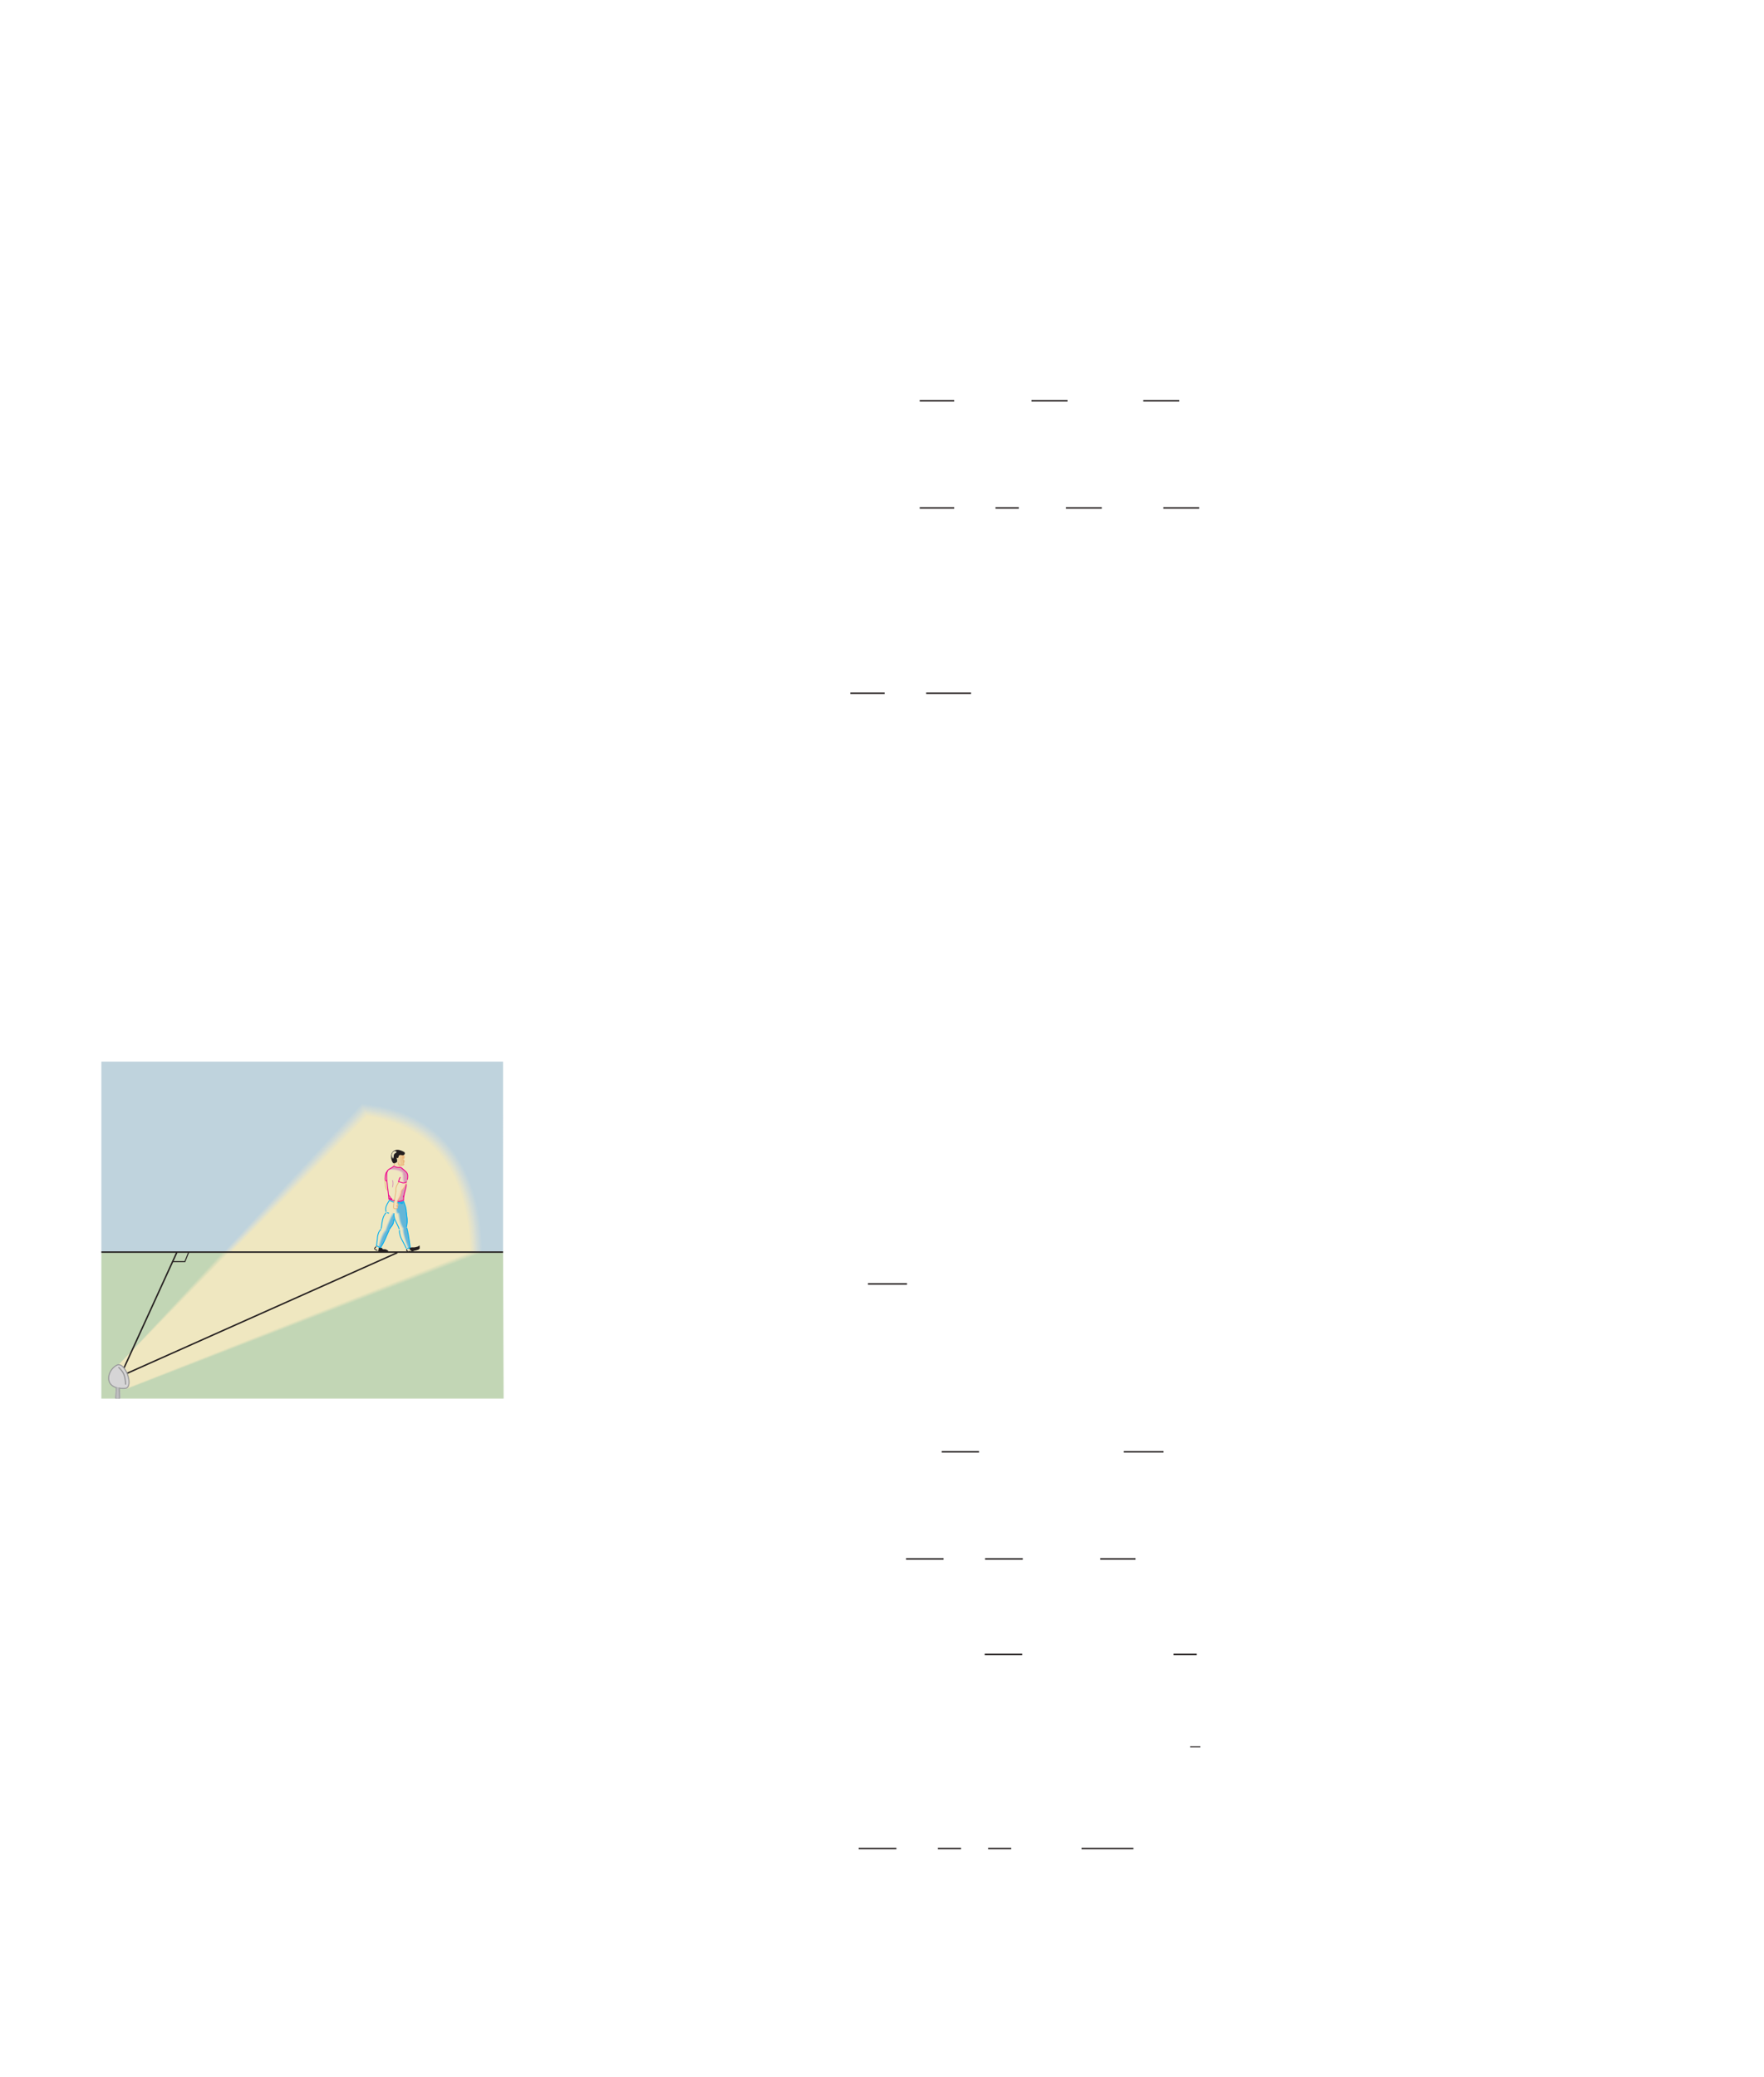 <?xml version="1.0" encoding="UTF-8" standalone="no"?>
<!DOCTYPE svg PUBLIC "-//W3C//DTD SVG 1.1//EN"
"http://www.w3.org/Graphics/SVG/1.1/DTD/svg11.dtd">
<svg viewBox="0 0 931 1096" version="1.1" xmlns="http://www.w3.org/2000/svg" xmlns:xlink="http://www.w3.org/1999/xlink">
<defs>
<clipPath id="c0_280"><path d="M496.6,781.9v-32H614.1v32Z"/></clipPath>
<clipPath id="c1_280"><path d="M477.8,838.5V806.4H599.3v32.1Z"/></clipPath>
<clipPath id="c2_280"><path d="M53.5,738.9V560.2H265.8V738.9Z"/></clipPath>
<clipPath id="c3_280"><path d="M210.5,616.1c-.9,0,-2,-.3,-2.6,-.8c.5,-1,.6,-2.1,.3,-2.5c-.1,-.2,-.6,-.7,-.7,-.9c-.2,-.5,-.2,-.9,-.2,-1.5c0,-.7,.2,-1.1,.6,-1.7c.2,-.3,.9,-.7,2.1,-.7c1.3,0,2.3,.5,3,1.3c.3,.5,.5,1.5,.2,1.8c-.1,.3,-.3,.3,-.4,.4v.2l.7,1.3c0,.1,-.1,.1,-.1,.2c-.2,.1,-.2,.2,-.4,.3c0,.1,-.1,.1,-.1,.2c0,.1,.1,.1,.1,.2c.5,1.4,-.9,.7,-1.5,1.2c-.3,.1,-.4,.5,.1,.8c-.3,.1,-.7,.2,-1.1,.2Z"/></clipPath>
<style type="text/css"><![CDATA[
.g0_280{
fill: none;
stroke: #241F1F;
stroke-width: 0.763;
stroke-miterlimit: 10;
}
.g1_280{
fill: none;
stroke: #241F1F;
stroke-width: 0.534;
stroke-miterlimit: 10;
}
.g2_280{
fill: #C2D6B5;
}
.g3_280{
fill: #BFD3DD;
}
.g4_280{
fill: #C2D5DC;
}
.g5_280{
fill: #C6D6DB;
}
.g6_280{
fill: #CAD8D9;
}
.g7_280{
fill: #CED9D8;
}
.g8_280{
fill: #D1DBD6;
}
.g9_280{
fill: #D5DDD5;
}
.ga_280{
fill: #D9DED2;
}
.gb_280{
fill: #DDE0CF;
}
.gc_280{
fill: #E1E1CC;
}
.gd_280{
fill: #E4E3CA;
}
.ge_280{
fill: #E8E4C6;
}
.gf_280{
fill: #EBE5C3;
}
.gg_280{
fill: #EFE7C0;
}
.gh_280{
fill: #DDE0C5;
}
.gi_280{
fill: #CAD9CA;
}
.gj_280{
fill: #B8D3D0;
}
.gk_280{
fill: #A5CCD3;
}
.gl_280{
fill: #90C4D5;
}
.gm_280{
fill: #7BBDD7;
}
.gn_280{
fill: #63B6D8;
}
.go_280{
fill: #EDDFC3;
}
.gp_280{
fill: #EAD6C5;
}
.gq_280{
fill: #E8CCC6;
}
.gr_280{
fill: #E5BFC3;
}
.gs_280{
fill: #E2B4BF;
}
.gt_280{
fill: #DEA7BA;
}
.gu_280{
fill: #DB9BB6;
}
.gv_280{
fill: #F8DBBD;
}
.gw_280{
fill: #EBB87F;
}
.gx_280{
fill: #EDC58E;
}
.gy_280{
fill: #EFD39F;
}
.gz_280{
fill: #F0DFB0;
}
.g10_280{
fill: none;
stroke: #241F1F;
stroke-width: 0.534;
stroke-miterlimit: 3;
}
.g11_280{
fill: #C5D7B6;
}
.g12_280{
fill: #C9D8B7;
}
.g13_280{
fill: #CCDAB7;
}
.g14_280{
fill: #D0DBB8;
}
.g15_280{
fill: #D4DCB9;
}
.g16_280{
fill: #D7DEBA;
}
.g17_280{
fill: #DBDFBB;
}
.g18_280{
fill: #DEE0BC;
}
.g19_280{
fill: #E2E2BC;
}
.g1a_280{
fill: #E5E3BD;
}
.g1b_280{
fill: #E9E4BE;
}
.g1c_280{
fill: #ECE6BF;
}
.g1d_280{
fill: none;
stroke: #241F1F;
stroke-width: 0.763;
stroke-linejoin: round;
}
.g1e_280{
fill: #241F1F;
}
.g1f_280{
fill: none;
stroke: #241F1F;
stroke-width: 0.458;
stroke-miterlimit: 3;
}
.g1g_280{
fill: none;
stroke: #EE008C;
stroke-width: 0.458;
stroke-miterlimit: 3;
}
.g1h_280{
fill: none;
stroke: #EBB87F;
stroke-width: 0.458;
stroke-miterlimit: 3;
}
.g1i_280{
fill: none;
stroke: #00AEEF;
stroke-width: 0.458;
stroke-miterlimit: 3;
}
.g1j_280{
fill: none;
stroke: #DB9BB6;
stroke-width: 0.458;
stroke-miterlimit: 3;
}
.g1k_280{
fill: #D6D5D6;
}
.g1l_280{
fill: none;
stroke: #969698;
stroke-width: 0.534;
stroke-miterlimit: 3;
}
.g1m_280{
fill: none;
stroke: #969698;
stroke-width: 0.611;
stroke-miterlimit: 3;
}
.g1n_280{
fill: #969698;
}
.g1o_280{
fill: #9C9C9E;
}
.g1p_280{
fill: #A2A2A4;
}
.g1q_280{
fill: #A8A8AA;
}
.g1r_280{
fill: #ADAEAF;
}
.g1s_280{
fill: #B3B3B5;
}
.g1t_280{
fill: #BABABB;
}
.g1u_280{
fill: #C0BFC1;
}
.g1v_280{
fill: #3E3A39;
}
.g1w_280{
fill: #5B5856;
}
.g1x_280{
fill: #797874;
}
.g1y_280{
fill: #9B988A;
}
.g1z_280{
fill: #B5B19E;
}
.g20_280{
fill: #D1CCB4;
}
.g21_280{
fill: none;
stroke: #EE008C;
stroke-width: 0.458;
stroke-linecap: round;
stroke-linejoin: round;
}
]]></style>
</defs>
<path d="M485.4,211.5h18.2m40.8,0h19m40,0h19M485.4,268h18.2m21.8,0h12.3m24.9,0h18.9m32.5,0h18.9M448.8,365.8h18.1m21.9,0h23.7M458.1,677.5h20.6M497,766.1h19.7" class="g0_280"/>
<path clip-path="url(#c0_280)" d="M593.1,766.1h21.4" class="g0_280"/>
<path d="M478.2,822.6H498m21.9,0h19.9" class="g0_280"/>
<path clip-path="url(#c1_280)" d="M580.7,822.6h19" class="g0_280"/>
<path d="M519.7,873h19.8m79.9,0h12.2" class="g0_280"/>
<path d="M628.1,921.8h5.4" class="g1_280"/>
<path d="M453.2,975.4h19.9m21.9,0h12.2m14.3,0h12.2m37.1,0h27.4" class="g0_280"/>
<path clip-path="url(#c2_280)" d="M53.5,660.7V738H265.8l-.3,-77.3l-17.1,-.2L66.2,732.6c-.7,.3,-2.1,.1,-2.9,0l.2,5.3H60.8l.3,-5.7c-1.4,-.3,-2.8,-1.5,-3.3,-2.8c-1.6,-3.9,2,-6.7,4,-8.3l59.3,-60.5Z" class="g2_280"/>
<path d="M53.5,660.7V560.2h212V660.7l-17.1,-.2c0,-37.7,-21.9,-68,-54.8,-71.8l-72.5,71.9Z" class="g3_280"/>
<path fill-rule="evenodd" d="M190.6,582.1L61.8,721.1c7.2,-.8,7.5,11.3,4.4,11.5L254.8,660.5c0,-35.1,-14.9,-75,-64.2,-78.4Z" class="g3_280"/>
<path fill-rule="evenodd" d="M190.8,582.6L61.8,721.1c7.2,-.8,7.5,11.3,4.4,11.5L254.3,660.5c-.1,-34.9,-14.7,-74.2,-63.5,-77.9Z" class="g4_280"/>
<path fill-rule="evenodd" d="M191,583.1L61.8,721.1c7.2,-.8,7.5,11.3,4.4,11.5L253.8,660.5C253.6,625.8,239.3,587.1,191,583.1Z" class="g5_280"/>
<path fill-rule="evenodd" d="M191.3,583.6L61.8,721.1c7.2,-.8,7.5,11.3,4.4,11.5L253.3,660.5C253,626,239.1,587.9,191.3,583.6Z" class="g6_280"/>
<path fill-rule="evenodd" d="M191.5,584.1L61.8,721.1c7.2,-.8,7.5,11.3,4.4,11.5L252.8,660.5c-.4,-34.3,-14,-71.9,-61.3,-76.4Z" class="g7_280"/>
<path fill-rule="evenodd" d="M191.8,584.6L61.8,721.1c7.2,-.8,7.5,11.3,4.4,11.5L252.3,660.5c-.5,-34.1,-13.8,-71.1,-60.5,-75.9Z" class="g8_280"/>
<path fill-rule="evenodd" d="M192,585.2L61.8,721.1c7.2,-.8,7.5,11.3,4.4,11.5L251.8,660.5C251.2,626.7,238.3,590.2,192,585.2Z" class="g9_280"/>
<path fill-rule="evenodd" d="M192.2,585.7L61.8,721.1c7.2,-.8,7.5,11.3,4.4,11.5L251.4,660.5C250.6,626.9,238,590.9,192.2,585.7Z" class="ga_280"/>
<path fill-rule="evenodd" d="M192.5,586.2L61.8,721.1c7.2,-.8,7.5,11.3,4.4,11.5L250.9,660.5c-.8,-33.4,-13.2,-68.8,-58.4,-74.3Z" class="gb_280"/>
<path fill-rule="evenodd" d="M192.7,586.7L61.8,721.1c7.2,-.8,7.5,11.3,4.4,11.5L250.4,660.5c-.9,-33.2,-12.9,-68,-57.7,-73.8Z" class="gc_280"/>
<path fill-rule="evenodd" d="M192.9,587.2L61.8,721.1c7.2,-.8,7.5,11.3,4.4,11.5L249.9,660.5c-1,-33,-12.7,-67.2,-57,-73.3Z" class="gd_280"/>
<path fill-rule="evenodd" d="M193.2,587.7L61.8,721.1c7.2,-.8,7.5,11.3,4.4,11.5L249.4,660.5C248.3,627.7,237,594,193.2,587.7Z" class="ge_280"/>
<path fill-rule="evenodd" d="M193.4,588.2L61.8,721.1c7.2,-.8,7.5,11.3,4.4,11.5L248.9,660.5c-1.2,-32.6,-12.2,-65.7,-55.5,-72.3Z" class="gf_280"/>
<path fill-rule="evenodd" d="M193.6,588.7L61.8,721.1c7.2,-.8,7.5,11.3,4.4,11.5L248.4,660.5c-1.3,-32.3,-12,-64.9,-54.8,-71.8Z" class="gg_280"/>
<path d="M215,658.7c-3.2,-8.2,-2.9,-10,-2.9,-10.3c-2.6,-3.8,-1.8,-7.8,-2.6,-7.8c-1.2,.1,-1.2,-4.4,-.2,-6.7c1.6,.2,3.7,-.5,3.7,-.5c2.9,10,1.8,11.9,1.7,14.2c0,.3,1.3,6.5,1.8,10.5c0,.5,-1.5,.8,-1.5,.6Z" class="gg_280"/>
<path d="M215.2,658.7c-3.3,-8.3,-2.9,-10,-2.9,-10.3c-2.6,-3.9,-1.9,-7.9,-2.6,-7.9c-1.2,.1,-1.2,-4.3,-.3,-6.6c1.6,.2,3.6,-.5,3.6,-.5c2.9,10,1.8,11.9,1.7,14.2c0,.3,1.3,6.5,1.8,10.5c0,.5,-1.3,.7,-1.3,.6Z" class="gh_280"/>
<path d="M215.3,658.6c-3.2,-8.2,-2.8,-10,-2.8,-10.3c-2.6,-3.8,-1.9,-7.9,-2.7,-7.9c-1.2,.1,-1.2,-4.2,-.3,-6.5c1.7,.2,3.5,-.5,3.5,-.5c2.9,10,1.8,11.9,1.7,14.2c0,.3,1.3,6.5,1.8,10.5c0,.5,-1.2,.7,-1.2,.5Z" class="gi_280"/>
<path d="M215.4,658.6c-3.2,-8.3,-2.7,-10,-2.7,-10.3c-2.6,-3.8,-1.9,-8,-2.7,-8c-1.2,.1,-1.3,-4.1,-.3,-6.3c1.6,.1,3.3,-.6,3.3,-.6c2.9,10,1.8,11.9,1.7,14.2c0,.3,1.3,6.5,1.8,10.5c0,.5,-1.1,.6,-1.1,.5Z" class="gj_280"/>
<path d="M215.5,658.5c-3.2,-8.2,-2.7,-9.9,-2.7,-10.2c-2.5,-3.9,-1.9,-8.1,-2.6,-8.1c-1.3,.2,-1.3,-4,-.4,-6.2c1.6,.1,3.2,-.6,3.2,-.6c2.9,10,1.8,11.9,1.7,14.2c0,.3,1.3,6.5,1.8,10.5c0,.5,-1,.6,-1,.4Z" class="gk_280"/>
<path d="M215.6,658.5c-3.2,-8.2,-2.6,-10,-2.6,-10.3c-2.6,-3.8,-1.9,-8.1,-2.7,-8.1c-1.2,.2,-1.3,-3.8,-.4,-6.1c1.7,.1,3.1,-.6,3.1,-.6c2.9,10,1.8,11.9,1.7,14.2c0,.3,1.3,6.5,1.8,10.5c0,.5,-.9,.6,-.9,.4Z" class="gl_280"/>
<path d="M215.8,658.5c-3.2,-8.3,-2.6,-10,-2.6,-10.3c-2.6,-3.8,-2,-8.2,-2.7,-8.2c-1.2,.2,-1.4,-3.7,-.4,-6c1.6,.1,2.9,-.6,2.9,-.6c2.9,10,1.8,11.9,1.7,14.2c0,.3,1.3,6.5,1.8,10.5c0,.5,-.7,.5,-.7,.4Z" class="gm_280"/>
<path d="M215.9,658.4c-3.2,-8.2,-2.5,-9.9,-2.5,-10.2c-2.6,-3.9,-2,-8.3,-2.7,-8.3c-1.3,.2,-1.4,-3.6,-.5,-5.9c1.6,.2,2.8,-.6,2.8,-.6c2.9,10,1.8,11.9,1.7,14.2c0,.3,1.3,6.5,1.8,10.5c0,.5,-.6,.5,-.6,.3Z" class="gn_280"/>
<path d="M199.4,657.6c1.6,-7.9,3.6,-8.5,3.8,-9.1c1.1,-3.4,3.8,-9.7,4.3,-8.9c.1,.6,.4,3.1,.4,3.7c.2,3,-2.1,4.7,-2.2,5.3c-2.5,4.3,-2,5.5,-4.8,9.7c-.1,.1,-1.6,-.5,-1.5,-.7Z" class="gg_280"/>
<path d="M199.5,657.7c1.7,-7.9,3.7,-8.5,3.8,-9.1c1.1,-3.4,3.8,-9.5,4.3,-8.8c.1,.6,.3,2.9,.3,3.5c.2,3,-2.1,4.7,-2.2,5.3c-2.5,4.3,-2,5.5,-4.8,9.7c-.1,.1,-1.4,-.4,-1.4,-.6Z" class="gh_280"/>
<path d="M199.7,657.8c1.7,-7.8,3.6,-8.5,3.8,-9.1c1,-3.3,3.7,-9.4,4.1,-8.6c.2,.6,.3,2.6,.3,3.2c.2,3,-2.1,4.7,-2.2,5.3c-2.5,4.3,-2,5.5,-4.8,9.7c-.1,.1,-1.3,-.3,-1.2,-.5Z" class="gi_280"/>
<path d="M199.8,657.9c1.8,-7.8,3.6,-8.5,3.8,-9.1c1.1,-3.3,3.6,-9.3,4.1,-8.5c.1,.6,.2,2.4,.2,3c.2,3,-2.1,4.7,-2.2,5.3c-2.5,4.3,-2,5.5,-4.8,9.7c-.1,.1,-1.1,-.3,-1.1,-.4Z" class="gj_280"/>
<path d="M199.9,658c1.9,-7.8,3.7,-8.4,3.8,-9c1.1,-3.4,3.6,-9.3,4,-8.5c.2,.6,.2,2.2,.2,2.8c.2,3,-2.1,4.7,-2.2,5.3c-2.5,4.3,-2,5.5,-4.8,9.7c-.1,.1,-1,-.2,-1,-.3Z" class="gk_280"/>
<path d="M200.1,658c1.9,-7.7,3.6,-8.3,3.8,-8.9c1,-3.4,3.5,-9.1,3.9,-8.4c.2,.6,.1,2,.1,2.6c.2,3,-2.1,4.7,-2.2,5.3c-2.5,4.3,-2,5.5,-4.8,9.7c-.1,.1,-.9,-.1,-.8,-.3Z" class="gl_280"/>
<path d="M200.2,658.1c2.1,-7.7,3.6,-8.3,3.8,-8.9c1,-3.4,3.4,-9,3.9,-8.2c.1,.6,0,1.7,0,2.3c.2,3,-2.1,4.7,-2.2,5.3c-2.5,4.3,-2,5.5,-4.8,9.7c-.1,.1,-.7,0,-.7,-.2Z" class="gm_280"/>
<path d="M200.3,658.2c2.2,-7.7,3.7,-8.3,3.8,-8.9c1.1,-3.4,3.4,-8.9,3.8,-8.1c.2,.6,0,1.5,0,2.1c.2,3,-2.1,4.7,-2.2,5.3c-2.5,4.3,-2,5.5,-4.8,9.7c-.1,.1,-.6,0,-.6,-.1Z" class="gn_280"/>
<path d="M204.6,617.8c.4,-1.2,1.6,-.8,3.3,-2.5c1.3,.9,3.2,.9,3.7,.6c3,2.7,4,2.8,3.4,6.6c-.1,.6,-.7,1.4,-1.2,1.5c-2.3,.5,-1.7,-3.2,-1.7,-4.2c.2,-1.7,-6.7,-2.9,-7.5,-2Z" class="gg_280"/>
<path d="M204.7,617.7c.5,-1.1,1.5,-.7,3.2,-2.4c1.3,.9,3.2,.9,3.7,.6c3,2.7,4,2.8,3.4,6.6c-.1,.6,-.7,1.4,-1.1,1.5c-2.2,.5,-1.5,-3.3,-1.7,-4.3c.4,-1.6,-6.5,-3,-7.5,-2Z" class="go_280"/>
<path d="M204.9,617.6c.4,-1.1,1.3,-.6,3,-2.3c1.3,.9,3.2,.9,3.7,.6c3,2.7,4,2.8,3.4,6.6c-.1,.6,-.6,1.4,-1.1,1.5c-2.1,.5,-1.3,-3.3,-1.6,-4.3c.5,-1.7,-6.2,-3.1,-7.4,-2.1Z" class="gp_280"/>
<path d="M205,617.5c.5,-1.1,1.2,-.5,2.9,-2.2c1.3,.9,3.2,.9,3.7,.6c3,2.7,4,2.8,3.4,6.6c-.1,.6,-.6,1.4,-1,1.5c-2,.5,-1.2,-3.3,-1.6,-4.4c.6,-1.6,-6,-3.1,-7.4,-2.1Z" class="gq_280"/>
<path d="M205.2,617.4c.4,-1,1,-.4,2.7,-2.1c1.3,.9,3.2,.9,3.7,.6c3,2.7,4,2.8,3.4,6.6c-.1,.6,-.5,1.4,-1,1.5c-1.8,.5,-1,-3.4,-1.5,-4.4c.7,-1.7,-5.7,-3.3,-7.3,-2.2Z" class="gr_280"/>
<path d="M205.3,617.3c.5,-1,.9,-.3,2.6,-2c1.3,.9,3.2,.9,3.7,.6c3,2.7,4,2.8,3.4,6.6c-.1,.6,-.5,1.4,-.9,1.5c-1.8,.5,-.8,-3.4,-1.5,-4.5c.9,-1.7,-5.4,-3.3,-7.3,-2.2Z" class="gs_280"/>
<path d="M205.5,617.2c.5,-1,.7,-.2,2.4,-1.9c1.3,.9,3.2,.9,3.7,.6c3,2.7,4,2.8,3.4,6.6c-.1,.6,-.4,1.4,-.9,1.5c-1.6,.5,-.6,-3.4,-1.3,-4.5c.9,-1.7,-5.3,-3.4,-7.3,-2.3Z" class="gt_280"/>
<path d="M205.6,617.1c.5,-.9,.6,-.1,2.3,-1.8c1.3,.9,3.2,.9,3.7,.6c3,2.7,4,2.8,3.4,6.6c-.1,.6,-.4,1.4,-.8,1.5c-1.5,.5,-.5,-3.4,-1.3,-4.6c1,-1.7,-5,-3.5,-7.3,-2.3Z" class="gu_280"/>
<path d="M212.3,624.3c-1,1,-1.1,2,-1.2,3.4c0,.9,-.7,1.3,-.9,2.2c-.1,.5,-.1,.7,-.1,1.2c-.1,1,-.6,1.5,-.9,2.5c-.4,1.5,-.6,2.6,-.9,4.2c.6,.1,1.3,0,1.5,-.6c.1,-.4,-.8,-1.2,-.3,-1.1c.1,0,.2,.1,.3,.2c.6,.1,-.1,-1.1,-.2,-1.7v-.5c.8,-1.6,1.6,-2.5,2,-4.3c.2,-.6,.2,-1,.3,-1.6c1.7,-1.4,1.9,-2.8,2.8,-4.5c-.8,.5,-1.5,.5,-2.4,.6Z" class="gv_280"/>
<g clip-path="url(#c3_280)">
<path d="M211.9,607.8l.8,8.2l1.4,-.1l-.9,-8.3Z" class="gw_280"/>
<path d="M210.6,607.9l.9,8.2l1.3,-.1l-.8,-8.2Z" class="gx_280"/>
<path d="M209.4,608l.9,8.2l1.3,-.1l-.8,-8.2Z" class="gy_280"/>
<path d="M208.2,608.2l.9,8.2l1.3,-.2l-.8,-8.2Z" class="gz_280"/>
<path d="M207,608.3l.9,8.2l1.3,-.1l-.9,-8.2Z" class="gg_280"/>
</g>
<path d="M214.4,624.5c0,2.9,-.8,4.3,-1.4,6.9c-.2,.9,0,2,0,2c-2.6,1,-3.2,.3,-3.2,.3c2.3,-2.9,1.7,-5.4,2.1,-5.5c1.5,-1.3,2.5,-4.2,2.5,-3.7Z" class="gg_280"/>
<path d="M99.6,660.7l-2,5H91.3" class="g10_280"/>
<path fill-rule="evenodd" d="M254.8,660.9H117.1L61.8,721.1c7.2,-.8,7.5,12.1,4.4,12.3Z" class="g2_280"/>
<path fill-rule="evenodd" d="M254.3,660.9l-136.9,-.1L61.8,721.1c7.2,-.8,7.5,12,4.4,12.2Z" class="g11_280"/>
<path fill-rule="evenodd" d="M253.8,660.9l-136.1,-.1L61.8,721.1c7.2,-.8,7.5,12,4.4,12.2Z" class="g12_280"/>
<path fill-rule="evenodd" d="M253.3,660.9L118,660.8L61.8,721.1c7.2,-.8,7.5,11.9,4.4,12.1Z" class="g13_280"/>
<path fill-rule="evenodd" d="M252.8,660.8H118.3L61.8,721.1c7.2,-.8,7.5,11.9,4.4,12.1Z" class="g14_280"/>
<path fill-rule="evenodd" d="M252.3,660.8H118.6L61.8,721.1c7.2,-.8,7.5,11.8,4.4,12Z" class="g15_280"/>
<path fill-rule="evenodd" d="M251.8,660.8l-132.9,-.1L61.8,721.1c7.2,-.8,7.5,11.7,4.4,11.9Z" class="g16_280"/>
<path fill-rule="evenodd" d="M251.4,660.7H119.2L61.8,721.1c7.2,-.8,7.5,11.7,4.4,11.9Z" class="g17_280"/>
<path fill-rule="evenodd" d="M250.9,660.7H119.6L61.8,721.1c7.2,-.8,7.5,11.6,4.4,11.8Z" class="g18_280"/>
<path fill-rule="evenodd" d="M250.4,660.7H119.9L61.8,721.1c7.2,-.8,7.5,11.6,4.4,11.8Z" class="g19_280"/>
<path fill-rule="evenodd" d="M249.9,660.6l-129.7,.1L61.8,721.1c7.2,-.8,7.5,11.5,4.4,11.7Z" class="g1a_280"/>
<path fill-rule="evenodd" d="M249.4,660.6l-128.9,.1L61.8,721.1c7.2,-.8,7.5,11.5,4.4,11.7Z" class="g1b_280"/>
<path fill-rule="evenodd" d="M248.9,660.6l-128.1,.1l-59,60.4c7.2,-.8,7.5,11.4,4.4,11.6Z" class="g1c_280"/>
<path fill-rule="evenodd" d="M248.4,660.5l-127.3,.1L61.8,721.1c7.2,-.8,7.5,11.3,4.4,11.5Z" class="gg_280"/>
<path d="M209.7,661L63.4,726.3l30,-65.6m-39.9,0h212" class="g1d_280"/>
<path d="M214.4,624.5c0,2.9,-.8,4.3,-1.4,6.9c-.2,.9,0,2,0,2c-2.6,1,-3.2,.3,-3.2,.3c2.3,-2.9,1.7,-5.4,2.1,-5.5c1.5,-1.3,2.5,-4.2,2.5,-3.7Z" class="gu_280"/>
<path d="M216.2,658.4c1.2,-.4,1.9,0,3.1,-.3c.8,-.2,1.5,-.3,1.9,-.8c.6,-.4,.3,2,-.7,2.2c-1.7,.1,-2.2,.7,-3.1,.6c-.7,0,-1.8,-1.5,-1.2,-1.7Z" class="g1e_280"/>
<path d="M217,660.4c1.6,-1,4.2,-.8,4.4,-2.1" class="g1f_280"/>
<path d="M211.4,615.9c3.1,2.7,4.3,2.6,3.6,6.6" class="g1g_280"/>
<path d="M211.9,628.3c-.1,.6,-.1,1,-.3,1.5c-.4,1.8,-1.2,2.7,-2,4.3" class="g1h_280"/>
<path d="M201.2,658.6c.2,.1,.3,.2,.5,.3" class="g1f_280"/>
<path d="M200.3,658.4v0c-.6,-.1,-.6,1,-.4,1.6c.1,.5,1,.7,1,.7h3.3c0,0,.8,-.3,.8,-.6c-.4,-.2,-1,-1,-2.2,-.9c-.6,.1,-1,-.2,-1.4,-.6c-.5,-.5,-1,-.6,-1.1,-.2Z" class="g1e_280"/>
<path d="M209,628.3c-.4,2.5,-.6,3.9,-1.1,6.4" class="g1h_280"/>
<path d="M203.8,639.9c-2,2,-2.1,4.9,-2.6,8.4m6.7,-5c-.3,2.6,-.4,2.7,-2.4,5.3m2.4,-8.4c-.3,3.1,1.9,5.5,2.8,8.4M212.8,635c-.6,-.1,-.9,.3,-1.5,-.3m-5.8,-1.3c-1.1,1.8,-2.6,4.1,-1.7,6.1m9.3,-5.5c.5,1.8,1,2.3,1.3,4.7c.1,2.8,1,5.2,.1,8.7" class="g1i_280"/>
<path d="M210.4,623.7c-.2,.8,-1.7,2.2,-1.5,4.8" class="g1h_280"/>
<path d="M208.3,633.5c-.7,0,-1.7,-.2,-3,-1m7.7,.9c-1.2,.1,-2.2,1,-3.1,.4m3.1,-.3c-.2,-3.5,1.7,-6.6,1.4,-8.9" class="g1g_280"/>
<path d="M209.6,634.6c.1,.6,.8,1.8,.2,1.7c-.1,-.1,-.2,-.2,-.3,-.2c-.5,-.1,.4,.7,.3,1.1c-.2,.6,-.9,.7,-1.5,.6c-1.2,-.2,-.3,-1.9,-.5,-3.1" class="g1h_280"/>
<path d="M216.5,658.3c-.7,.2,-1.2,.6,-1.8,.6m-13.6,-.5c-.9,-.4,-1.3,-.1,-2.2,-1.1m2.2,-8.7c-2.5,2.5,-1.6,5.4,-2.5,9m6.9,-8.7c-1.8,3.7,-2,5.2,-4.6,9.4m13.8,-10.4c.6,2.1,1.2,5.6,1.8,10.4m-5.7,-9.2c-.1,3.7,2,5.9,3.6,9.6" class="g1i_280"/>
<path d="M199.5,659.9c.5,.2,.7,.3,1.1,.5m-2,-2.6c-.4,.5,-.7,.2,-1,1.4m17.1,0c-.3,1,.3,.7,.6,1.2" class="g1f_280"/>
<path d="M207.2,622.8c.5,2.3,0,2.3,0,3.7" class="g1j_280"/>
<path d="M204.3,639.9c.4,.1,.6,.2,1,.3" class="g1i_280"/>
<path d="M197.9,659.2l1.2,.7m17.6,.5h-1.1" class="g1f_280"/>
<path d="M205.5,633.2c.6,.5,1.2,.8,2.3,1.1" class="g1i_280"/>
<path d="M213.3,630.6c-.2,.4,-.3,.7,-.5,1.1M205,630.5c.8,.9,1.2,1.9,2,2.4m-1.7,-.9c.1,.8,1.1,.7,1.7,.9" class="g1g_280"/>
<path d="M213.5,612.9l-.7,-1.2m.4,1.5c-.2,.1,-.2,.2,-.4,.3" class="g1h_280"/>
<path d="M209.8,634.6c1.7,.1,1.8,.1,3.3,-.5" class="g1i_280"/>
<path d="M208.3,612.8c.2,.4,.1,1.5,-.4,2.5m5.5,-2.1c-.2,.1,-.2,.2,-.4,.3m-1.5,1.6c.6,-.5,2,.2,1.5,-1.2m.1,-4.1c.3,0,.3,1.2,0,1.6m-1.5,3.4c-.5,-.1,-.8,0,-1.2,-.3c-.3,-.3,-.2,-.7,-.3,-1.1" class="g1h_280"/>
<path d="M207.8,613.6c-.4,-.1,-1,-1.5,-1.1,-2.5c-.1,-1.4,0,-2.4,1,-3.4c1.2,-1,2.6,-.9,4.1,-.3c.7,.4,1.9,.6,1.6,1.4c-.2,.7,-1.1,.6,-1.9,.4c-1.9,-.1,-1,2.1,-1.9,1.6c-1.2,-.6,-.2,.1,-.2,2.1c0,0,-1,.9,-1.6,.7Z" class="g1e_280"/>
<path d="M207.8,613.6c-.4,-.1,-1,-1.5,-1.1,-2.5c-.1,-1.4,0,-2.4,1,-3.4c1.2,-1,2.6,-.9,4.1,-.3c.7,.4,1.9,.6,1.6,1.4c-.2,.7,-1.1,.6,-1.9,.4c-1.9,-.1,-1,2.1,-1.9,1.6c-1.2,-.6,-.2,.1,-.2,2.1c0,0,-1,.9,-1.6,.7Z" class="g1f_280"/>
<path d="M204.6,617.8l-.7,.9c-.4,.5,-.6,2.1,-.7,3.8m4.7,-7.2c1.3,.9,3.1,.9,3.5,.6" class="g1g_280"/>
<path d="M203.2,622.5c0,2.3,.3,4.9,1.2,5.5" class="g1h_280"/>
<path d="M203.2,622.5c.4,.3,.6,.5,.9,.8" class="g1g_280"/>
<path d="M214.6,623.8c-.8,1.7,-1.1,3,-2.7,4.4" class="g1h_280"/>
<path fill-rule="evenodd" d="M61.6,720.4c-5.3,2.7,-7.5,13,4.5,12.2c4.8,-.5,0,-14.6,-4.5,-12.2Z" class="g1k_280"/>
<path d="M61.6,720.4c-5.3,2.7,-7.5,13,4.5,12.2c4.8,-.5,0,-14.6,-4.5,-12.2Z" class="g1l_280"/>
<path d="M62.5,721.4c2.6,2.5,3.6,4.1,3.8,9.2" class="g1m_280"/>
<path d="M63.5,737.9H60.8l.3,-5.7c.5,.3,1.7,.2,2.2,0Z" class="g1n_280"/>
<path d="M63.3,737.9H60.9l.3,-5.7c.4,.2,1.5,.2,2,0Z" class="g1o_280"/>
<path d="M63.2,737.9H61l.3,-5.7c.4,.2,1.4,.2,1.7,0Z" class="g1p_280"/>
<path d="M63,737.9H61.1l.3,-5.7c.3,.2,1.2,.2,1.5,0Z" class="g1q_280"/>
<path d="M62.9,737.9H61.2l.3,-5.6c.2,.1,1,.1,1.2,0Z" class="g1r_280"/>
<path d="M62.8,737.9H61.4l.2,-5.6c.2,.1,.8,.1,1,0Z" class="g1s_280"/>
<path d="M62.6,737.9H61.5l.3,-5.6c0,.1,.6,.1,.6,0Z" class="g1t_280"/>
<path d="M62.5,737.9h-.9l.3,-5.5h.4Z" class="g1u_280"/>
<path d="M209.5,607.6c0,1,-.9,.7,-1.4,1.5c-.5,.7,0,2.6,-.6,2.6c-.6,0,-.8,-.7,-.8,-1.3c0,-1.1,0,-2.1,.9,-2.7c.4,-.4,.7,-.3,1.1,-.5c.3,-.1,.8,.2,.8,.4Z" class="g1e_280"/>
<path d="M209.4,607.6c0,1,-.8,.7,-1.3,1.5c-.5,.6,-.1,2.4,-.6,2.4c-.6,0,-.8,-.6,-.8,-1.2c0,-1,.1,-2,.9,-2.6c.4,-.4,.7,-.3,1.1,-.4c.2,-.1,.7,.2,.7,.3Z" class="g1v_280"/>
<path d="M209.4,607.7c0,.9,-.9,.6,-1.4,1.3c-.4,.7,0,2.4,-.5,2.4c-.5,0,-.7,-.6,-.7,-1.2c0,-1,0,-1.9,.8,-2.4c.4,-.4,.6,-.4,1,-.5c.3,-.1,.8,.2,.8,.4Z" class="g1w_280"/>
<path d="M209.3,607.7c0,.9,-.8,.6,-1.3,1.3c-.4,.6,0,2.2,-.5,2.2c-.5,0,-.7,-.6,-.7,-1.1c0,-.9,0,-1.8,.8,-2.3c.4,-.4,.6,-.3,1,-.4c.2,-.1,.7,.2,.7,.3Z" class="g1x_280"/>
<path d="M209.2,607.7c0,.9,-.8,.6,-1.2,1.3c-.4,.5,-.1,2.1,-.5,2.1c-.5,0,-.6,-.6,-.6,-1.1c0,-.8,0,-1.7,.7,-2.2c.3,-.3,.5,-.3,.9,-.4c.2,0,.7,.2,.7,.3Z" class="g1y_280"/>
<path d="M209.1,607.8c0,.8,-.7,.5,-1.1,1.2c-.4,.5,-.1,1.9,-.5,1.9c-.5,0,-.6,-.5,-.6,-1c0,-.8,0,-1.6,.7,-2c.3,-.3,.5,-.3,.9,-.4c.2,-.1,.6,.2,.6,.3Z" class="g1z_280"/>
<path d="M209,607.8c0,.7,-.7,.5,-1.1,1.1c-.3,.5,0,1.9,-.4,1.9c-.4,0,-.6,-.5,-.6,-.9c0,-.8,0,-1.6,.7,-2c.3,-.3,.5,-.3,.8,-.4c.2,0,.6,.2,.6,.3Z" class="g20_280"/>
<path d="M208.9,607.9c0,.6,-.6,.4,-1,1c-.3,.4,0,1.7,-.4,1.7c-.4,0,-.5,-.4,-.5,-.8c0,-.8,0,-1.5,.6,-1.9c.3,-.2,.4,-.2,.7,-.3c.2,-.1,.6,.1,.6,.3Z" class="gg_280"/>
<path d="M207.9,615.3c-2.1,2,-3.8,1.1,-3.8,4.8c-.1,3.9,.8,7.9,1.2,12.9" class="g1g_280"/>
<path d="M214.5,623.7c-1.4,.9,-2.4,.3,-3.8,-.1l-.4,-.1c.4,-.9,.4,-1.5,.9,-2.2" class="g21_280"/>
</svg>